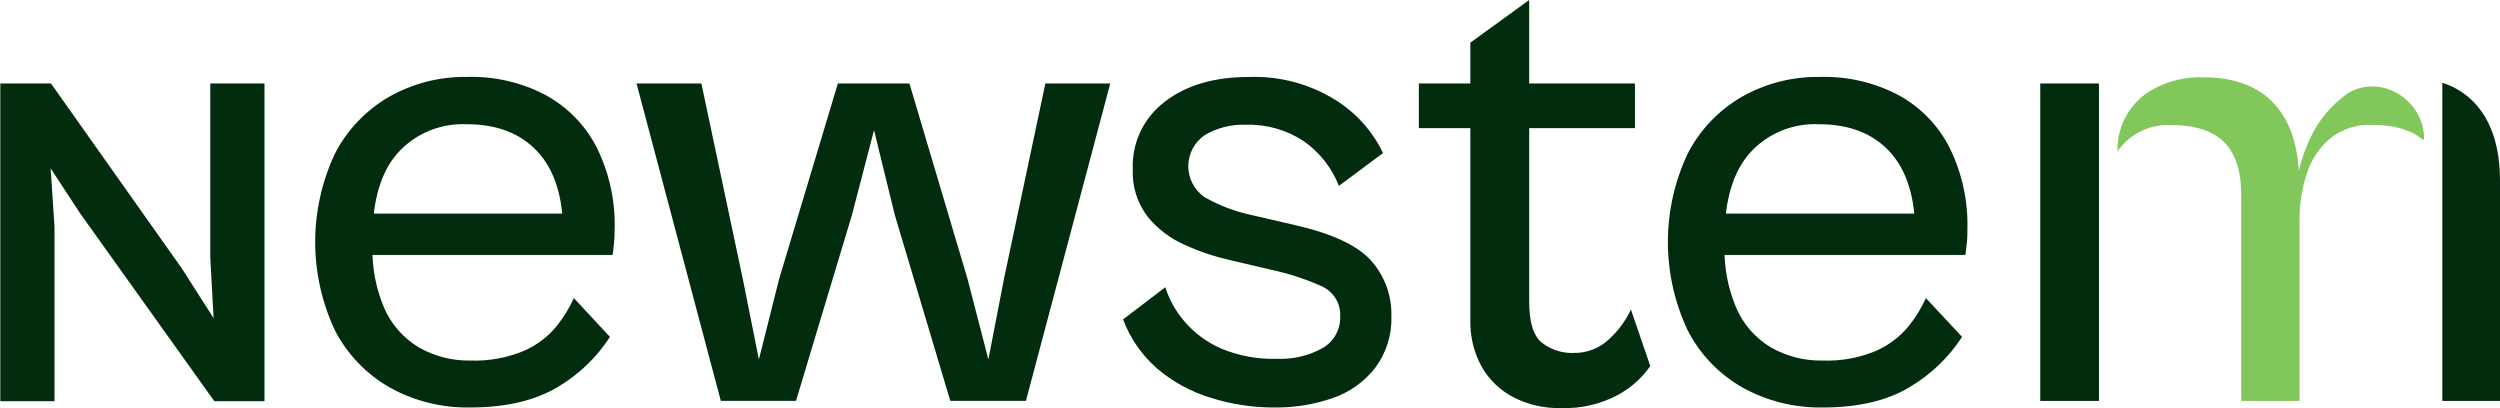 <svg width="147" height="24" viewBox="0 0 147 24" fill="none" xmlns="http://www.w3.org/2000/svg">
<g clip-path="url(#clip0_293_75)">
<path d="M27.647 23.96C25.988 23.992 24.351 23.584 22.908 22.779C21.52 21.985 20.398 20.809 19.68 19.398C18.924 17.776 18.533 16.013 18.533 14.23C18.533 12.446 18.924 10.683 19.68 9.062C20.391 7.662 21.497 6.495 22.867 5.698C24.27 4.901 25.867 4.494 27.488 4.522C29.098 4.479 30.692 4.852 32.109 5.604C33.399 6.316 34.441 7.393 35.1 8.695C35.831 10.187 36.188 11.829 36.142 13.485C36.142 13.783 36.129 14.06 36.101 14.317C36.074 14.585 36.051 14.813 36.024 14.992H21.155V12.559H33.939L33.115 13.718C33.115 11.607 32.616 10.01 31.617 8.927C30.619 7.845 29.229 7.304 27.447 7.304C26.687 7.27 25.928 7.403 25.227 7.694C24.526 7.985 23.9 8.426 23.395 8.986C22.397 10.104 21.899 11.784 21.902 14.026V14.473C21.868 15.72 22.102 16.959 22.59 18.11C23.003 19.06 23.704 19.863 24.597 20.409C25.53 20.951 26.6 21.225 27.684 21.2C28.763 21.238 29.838 21.039 30.829 20.619C31.565 20.294 32.212 19.804 32.719 19.188C33.13 18.679 33.475 18.122 33.743 17.528L35.865 19.809C35.094 21.005 34.051 22.009 32.819 22.743C31.471 23.554 29.747 23.96 27.647 23.96Z" fill="#012C0E"/>
<path d="M46.804 23.571H42.384L37.426 4.906H41.241L43.681 16.424L44.623 21.138L45.807 16.424L49.267 4.906H53.474L56.897 16.424L58.117 21.138L59.028 16.424L61.468 4.906H65.283L60.325 23.571H55.877L52.613 12.635L51.393 7.653L50.096 12.635L46.804 23.571Z" fill="#012C0E"/>
<path d="M74.93 23.96C73.648 23.965 72.374 23.769 71.155 23.378C70.004 23.024 68.939 22.439 68.028 21.661C67.133 20.877 66.449 19.887 66.038 18.78L68.52 16.889C68.756 17.632 69.143 18.322 69.658 18.915C70.247 19.599 70.989 20.143 71.825 20.503C72.844 20.925 73.942 21.128 75.048 21.097C76.001 21.146 76.949 20.925 77.779 20.462C78.106 20.269 78.374 19.994 78.554 19.664C78.734 19.334 78.82 18.962 78.804 18.588C78.821 18.209 78.719 17.833 78.512 17.513C78.304 17.193 78 16.944 77.643 16.799C76.728 16.395 75.773 16.085 74.793 15.873L72.312 15.292C71.398 15.084 70.509 14.784 69.658 14.397C68.808 14.021 68.061 13.452 67.477 12.738C66.866 11.93 66.558 10.939 66.608 9.934C66.578 9.174 66.733 8.418 67.062 7.729C67.391 7.04 67.883 6.439 68.497 5.975C69.756 5.009 71.395 4.526 73.413 4.526C75.211 4.457 76.987 4.924 78.508 5.868C79.731 6.626 80.708 7.712 81.321 8.999L78.726 10.931C78.317 9.873 77.598 8.958 76.659 8.301C75.657 7.636 74.467 7.298 73.259 7.335C72.4 7.3 71.551 7.516 70.819 7.957C70.525 8.164 70.286 8.437 70.122 8.752C69.957 9.068 69.871 9.418 69.871 9.773C69.871 10.127 69.957 10.477 70.122 10.793C70.286 11.109 70.525 11.382 70.819 11.589C71.717 12.1 72.693 12.465 73.709 12.671L76.191 13.248C78.339 13.74 79.814 14.43 80.615 15.319C81.419 16.22 81.846 17.386 81.813 18.584C81.853 19.67 81.521 20.737 80.871 21.616C80.233 22.439 79.364 23.061 78.371 23.405C77.266 23.788 76.101 23.975 74.93 23.96Z" fill="#012C0E"/>
<path d="M96.135 7.536H83.429V4.906H96.135V7.536ZM91.765 23.995C90.801 24.016 89.847 23.797 88.992 23.36C88.208 22.952 87.561 22.331 87.126 21.571C86.659 20.717 86.429 19.758 86.456 18.789V2.509L89.916 0V17.738C89.916 18.952 90.167 19.757 90.668 20.154C91.192 20.562 91.847 20.774 92.516 20.753C92.908 20.762 93.298 20.692 93.663 20.549C94.027 20.406 94.359 20.193 94.637 19.921C95.167 19.433 95.595 18.848 95.898 18.199L97.036 21.522C96.538 22.241 95.871 22.831 95.093 23.244C94.07 23.779 92.922 24.038 91.765 23.995Z" fill="#012C0E"/>
<path d="M107.184 23.96C105.525 23.99 103.888 23.583 102.445 22.779C101.058 21.984 99.938 20.809 99.222 19.398C98.464 17.776 98.072 16.014 98.072 14.23C98.072 12.446 98.464 10.683 99.222 9.062C99.932 7.662 101.039 6.495 102.408 5.698C103.811 4.901 105.409 4.495 107.029 4.522C108.641 4.479 110.235 4.852 111.654 5.604C112.944 6.315 113.985 7.392 114.641 8.695C115.372 10.187 115.729 11.829 115.683 13.485C115.683 13.771 115.683 14.049 115.647 14.317C115.611 14.585 115.592 14.813 115.565 14.992H100.656V12.559H113.439L112.615 13.717C112.615 11.606 112.117 10.01 111.122 8.927C110.126 7.845 108.736 7.304 106.952 7.304C106.191 7.269 105.433 7.402 104.732 7.693C104.03 7.984 103.405 8.426 102.9 8.985C101.902 10.104 101.402 11.784 101.402 14.026V14.473C101.369 15.72 101.605 16.959 102.094 18.11C102.504 19.061 103.204 19.864 104.097 20.409C105.031 20.951 106.1 21.225 107.184 21.2C108.265 21.239 109.341 21.04 110.334 20.619C111.067 20.293 111.713 19.802 112.219 19.188C112.631 18.679 112.975 18.122 113.243 17.528L115.369 19.809C114.595 21.004 113.552 22.008 112.319 22.743C110.996 23.554 109.284 23.96 107.184 23.96Z" fill="#012C0E"/>
<path d="M119.967 4.906V23.575H123.418V4.906H119.967ZM145.557 6.11C145.032 5.531 144.36 5.102 143.608 4.866V23.575H147V10.663C147 8.686 146.517 7.161 145.557 6.11Z" fill="#012C0E"/>
<path d="M142.539 8.154C142.539 8.165 142.536 8.177 142.53 8.187C142.524 8.197 142.515 8.205 142.504 8.209C142.493 8.214 142.481 8.216 142.469 8.214C142.458 8.212 142.447 8.206 142.438 8.198C141.765 7.626 140.768 7.344 139.461 7.344C138.597 7.307 137.749 7.574 137.066 8.095C136.416 8.63 135.931 9.334 135.669 10.126C135.355 11.034 135.201 11.989 135.214 12.948V23.575H131.786V11.477C131.786 10.059 131.444 9.017 130.766 8.346C130.088 7.675 129.031 7.349 127.62 7.349C126.768 7.315 125.932 7.581 125.262 8.1C124.973 8.329 124.718 8.597 124.506 8.896V8.789C124.505 8.158 124.653 7.536 124.938 6.971C125.224 6.406 125.638 5.914 126.15 5.533C127.133 4.852 128.316 4.505 129.518 4.544C131.385 4.544 132.796 5.068 133.748 6.132C134.599 7.067 135.068 8.368 135.168 10.028C135.331 9.363 135.561 8.715 135.856 8.095C136.331 7.076 137.064 6.194 137.986 5.533C138.058 5.48 138.134 5.434 138.214 5.394C140.18 4.383 142.539 5.98 142.539 8.154Z" fill="#82C75B"/>
<path d="M3.205 23.589H0.018V4.906H2.996L10.689 15.779L12.56 18.709L12.365 15.167V4.906H15.552V23.589H12.601L4.712 12.546L2.977 9.898L3.205 13.328V23.589Z" fill="#012C0E"/>
</g>
<defs>
<clipPath id="clip0_293_75">
<rect width="147" height="24" fill="white"/>
</clipPath>
</defs>
</svg>
